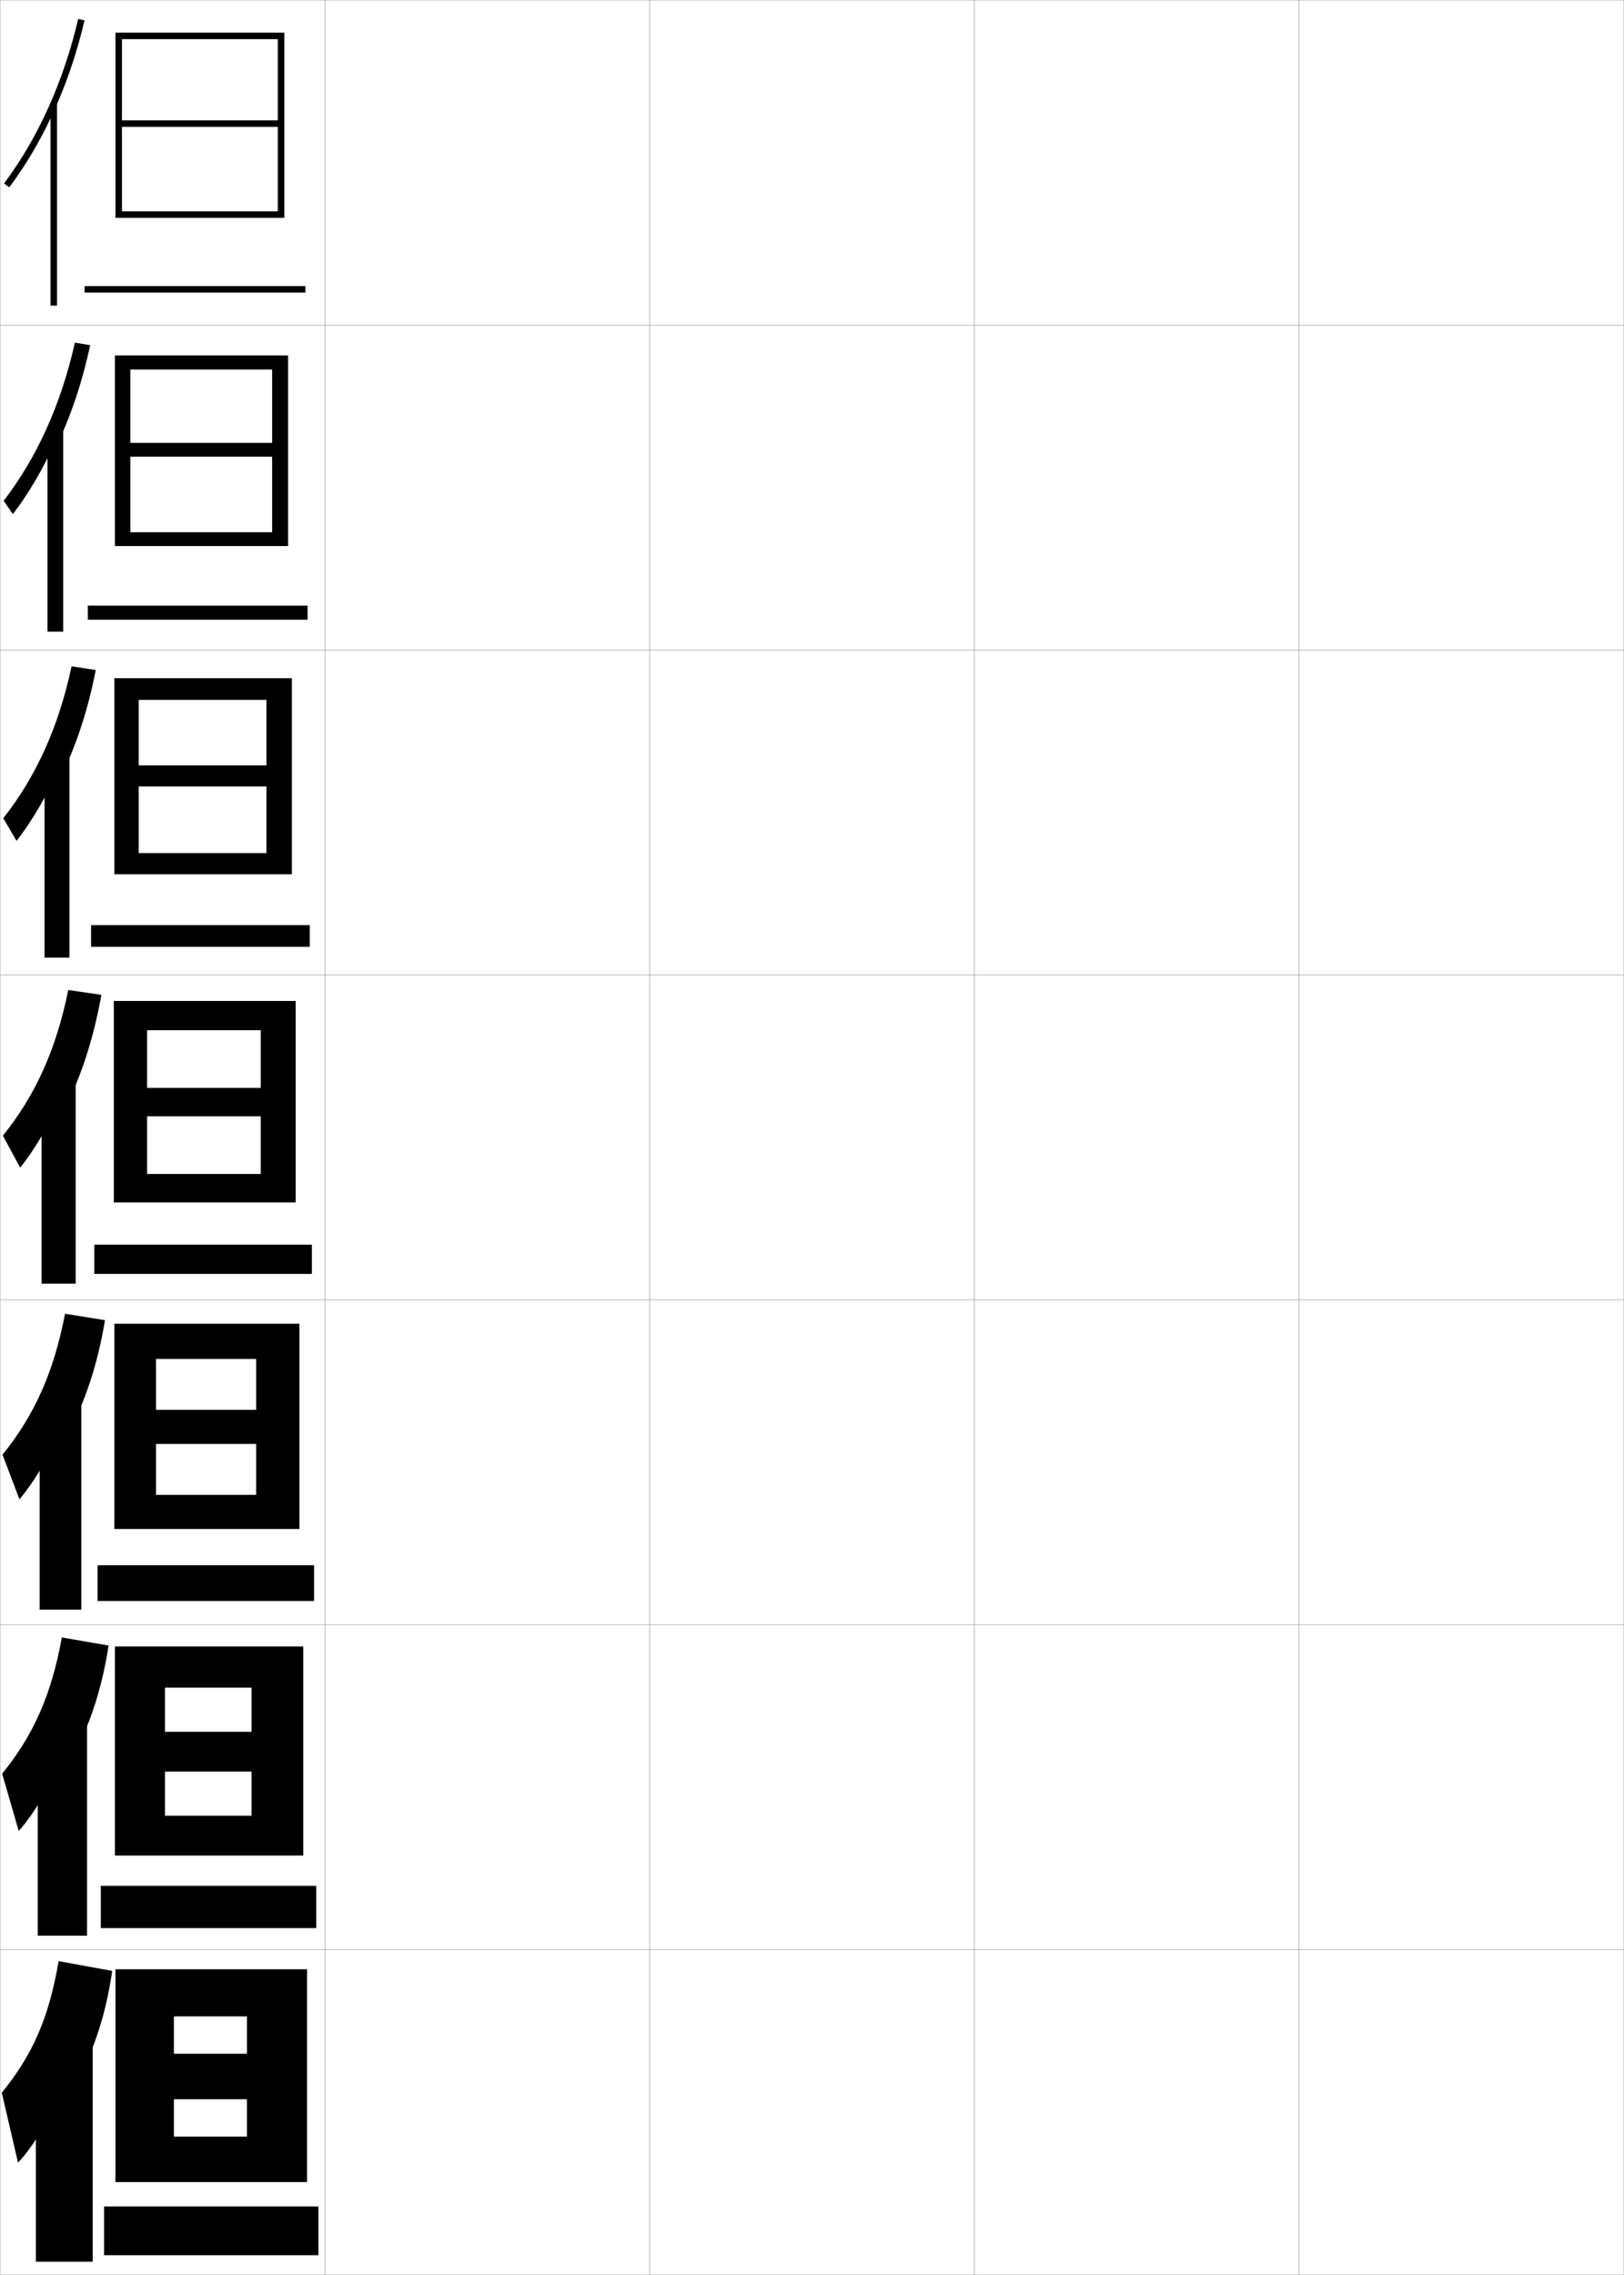 <?xml version="1.0" encoding="utf-8"?>
<!-- Generator: Adobe Illustrator 11 Build 225, SVG Export Plug-In . SVG Version: 6.0.0 Build 78)  -->
<!DOCTYPE svg PUBLIC "-//W3C//DTD SVG 1.0//EN"    "http://www.w3.org/TR/2001/REC-SVG-20010904/DTD/svg10.dtd">
<svg  xmlns="http://www.w3.org/2000/svg" xmlns:xlink="http://www.w3.org/1999/xlink" xmlns:a="http://ns.adobe.com/AdobeSVGViewerExtensions/3.0/"
	 width="500.1" height="700.1" viewBox="0 0 500.1 700.1"
	 overflow="visible" enable-background="new 0 0 500.1 700.1" xml:space="preserve">
		<g id="glyphs">
			<g>
				<rect x="0.05" y="0.05" fill="none" stroke="#999999" stroke-width="0.1" width="100" height="100"/> 
				<rect x="0.05" y="100.05" fill="none" stroke="#999999" stroke-width="0.1" width="100" height="100"/> 
				<rect x="0.05" y="200.05" fill="none" stroke="#999999" stroke-width="0.1" width="100" height="100"/> 
				<rect x="0.05" y="300.05" fill="none" stroke="#999999" stroke-width="0.1" width="100" height="100"/> 
				<rect x="0.05" y="400.05" fill="none" stroke="#999999" stroke-width="0.1" width="100" height="100"/> 
				<rect x="0.05" y="500.05" fill="none" stroke="#999999" stroke-width="0.1" width="100" height="100"/> 
				<rect x="0.05" y="600.05" fill="none" stroke="#999999" stroke-width="0.1" width="100" height="100"/> 
				<rect x="100.05" y="0.05" fill="none" stroke="#999999" stroke-width="0.1" width="100" height="100"/> 
				<rect x="100.05" y="100.05" fill="none" stroke="#999999" stroke-width="0.1" width="100" height="100"/> 
				<rect x="100.05" y="200.05" fill="none" stroke="#999999" stroke-width="0.1" width="100" height="100"/> 
				<rect x="100.05" y="300.05" fill="none" stroke="#999999" stroke-width="0.1" width="100" height="100"/> 
				<rect x="100.05" y="400.05" fill="none" stroke="#999999" stroke-width="0.1" width="100" height="100"/> 
				<rect x="100.05" y="500.05" fill="none" stroke="#999999" stroke-width="0.1" width="100" height="100"/> 
				<rect x="100.05" y="600.05" fill="none" stroke="#999999" stroke-width="0.1" width="100" height="100"/> 
				<rect x="200.05" y="0.05" fill="none" stroke="#999999" stroke-width="0.1" width="100" height="100"/> 
				<rect x="200.05" y="100.05" fill="none" stroke="#999999" stroke-width="0.1" width="100" height="100"/> 
				<rect x="200.05" y="200.05" fill="none" stroke="#999999" stroke-width="0.1" width="100" height="100"/> 
				<rect x="200.05" y="300.05" fill="none" stroke="#999999" stroke-width="0.1" width="100" height="100"/> 
				<rect x="200.05" y="400.05" fill="none" stroke="#999999" stroke-width="0.1" width="100" height="100"/> 
				<rect x="200.05" y="500.05" fill="none" stroke="#999999" stroke-width="0.1" width="100" height="100"/> 
				<rect x="200.05" y="600.05" fill="none" stroke="#999999" stroke-width="0.1" width="100" height="100"/> 
				<rect x="300.05" y="0.05" fill="none" stroke="#999999" stroke-width="0.1" width="100" height="100"/> 
				<rect x="300.05" y="100.05" fill="none" stroke="#999999" stroke-width="0.1" width="100" height="100"/> 
				<rect x="300.05" y="200.05" fill="none" stroke="#999999" stroke-width="0.1" width="100" height="100"/> 
				<rect x="300.05" y="300.05" fill="none" stroke="#999999" stroke-width="0.1" width="100" height="100"/> 
				<rect x="300.05" y="400.05" fill="none" stroke="#999999" stroke-width="0.1" width="100" height="100"/> 
				<rect x="300.05" y="500.05" fill="none" stroke="#999999" stroke-width="0.1" width="100" height="100"/> 
				<rect x="300.05" y="600.05" fill="none" stroke="#999999" stroke-width="0.1" width="100" height="100"/> 
				<rect x="400.05" y="0.05" fill="none" stroke="#999999" stroke-width="0.1" width="100" height="100"/> 
				<rect x="400.05" y="100.05" fill="none" stroke="#999999" stroke-width="0.1" width="100" height="100"/> 
				<rect x="400.05" y="200.05" fill="none" stroke="#999999" stroke-width="0.1" width="100" height="100"/> 
				<rect x="400.05" y="300.05" fill="none" stroke="#999999" stroke-width="0.1" width="100" height="100"/> 
				<rect x="400.05" y="400.05" fill="none" stroke="#999999" stroke-width="0.1" width="100" height="100"/> 
				<rect x="400.05" y="500.05" fill="none" stroke="#999999" stroke-width="0.1" width="100" height="100"/> 
				<rect x="400.05" y="600.05" fill="none" stroke="#999999" stroke-width="0.1" width="100" height="100"/> 
			</g>
			<g>
				<g>
					<polygon points="85.55,37.05 37.55,37.05 37.55,39.05 85.55,39.05 
						85.55,65.05 37.55,65.05 37.55,67.05 87.55,67.05 87.55,10.05 
						35.55,10.05 35.55,67.05 37.55,67.05 37.55,12.05 85.55,12.05 "/>
					<rect x="26.05" y="88.05" width="68" height="2"/> 
				</g>
				<g>
					<polygon points="88.716,168.049 88.716,109.383 35.383,109.383 35.383,168.049 
						40.133,168.049 40.133,113.716 83.799,113.716 83.799,136.299 40.133,136.299 
						40.133,140.549 83.799,140.549 83.799,163.8 40.133,163.8 40.133,168.049 "/>
					<rect x="27.049" y="186.383" width="67.667" height="4.333"/> 
				</g>
				<g>
					<polygon points="89.883,269.05 89.883,208.716 35.217,208.716 35.217,269.05 
						42.716,269.05 42.716,215.383 82.05,215.383 82.05,235.55 42.716,235.55 
						42.716,242.05 82.05,242.05 82.05,262.55 42.716,262.55 42.716,269.05 "/>
					<rect x="28.05" y="284.716" width="67.333" height="6.667"/> 
				</g>
				<g>
					<polygon points="91.05,370.05 91.05,308.05 35.05,308.05 35.05,370.05 
						45.3,370.05 45.3,317.05 80.3,317.05 80.3,334.8 45.3,334.8 
						45.3,343.55 80.3,343.55 80.3,361.3 45.3,361.3 45.3,370.05 "/>
					<rect x="29.05" y="383.05" width="67" height="9"/> 
				</g>
				<g>
					<polygon points="92.216,470.55 92.216,407.383 35.216,407.383 35.216,470.55 
						48.05,470.55 48.05,418.217 78.883,418.217 78.883,433.883 48.05,433.883 
						48.05,444.383 78.883,444.383 78.883,460.05 48.05,460.05 48.05,470.55 "/>
					<rect x="30.049" y="481.717" width="66.667" height="11"/> 
				</g>
				<g>
					<polygon points="93.383,571.05 93.383,506.717 35.383,506.717 35.383,571.05 
						50.8,571.05 50.8,519.383 77.466,519.383 77.466,532.967 50.8,532.967 
						50.8,545.217 77.466,545.217 77.466,558.8 50.8,558.8 50.8,571.05 "/>
					<rect x="31.05" y="580.383" width="66.333" height="13"/> 
				</g>
				<g>
					<polygon points="94.55,671.55 94.55,606.05 35.55,606.05 35.55,671.55 
						53.55,671.55 53.55,620.55 76.05,620.55 76.05,632.05 53.55,632.05 
						53.55,646.05 76.05,646.05 76.05,657.55 53.55,657.55 53.55,671.55 "/>
					<rect x="32.05" y="679.05" width="66" height="15"/> 
				</g>
			</g>
			<g>
				<g>
					<path d="M15.55,36.457c4.444-9.346,7.987-19.509,10.475-30.181l-1.949-0.453
						C19.609,24.991,11.716,42.498,1.25,56.45l1.6,1.199
						C7.644,51.259,11.899,44.132,15.55,36.457L15.55,36.457z"/>
					<rect x="15.55" y="31.85" width="2" height="62.2"/> 
				</g>
				<g>
					<path d="M17.096,137.861c4.599-9.448,8.217-20.113,10.661-31.625l-4.698-0.792
						c-4.219,18.87-11.609,35.245-21.927,48.689l2.835,4.08
						c4.853-6.292,9.608-14.421,12.962-22.148L17.096,137.861z"/>
					<rect x="14.633" y="131.833" width="4.833" height="62.55"/> 
				</g>
				<g>
					<path d="M18.642,239.266c4.753-9.55,8.447-20.718,10.848-33.068l-7.447-1.13
						c-3.971,18.571-10.858,33.814-21.028,46.751l4.071,6.96
						c4.913-6.193,10.167-15.325,13.224-23.104L18.642,239.266z"/>
					<rect x="13.716" y="231.816" width="7.667" height="62.9"/> 
				</g>
				<g>
					<path d="M20.188,340.671c4.908-9.653,8.677-21.322,11.034-34.512l-10.196-1.469
						c-3.725,18.273-10.108,32.384-20.13,44.814l5.307,9.84
						c4.973-6.094,10.727-16.229,13.485-24.06L20.188,340.671z"/>
					<rect x="12.8" y="331.8" width="10.5" height="63.25"/> 
				</g>
				<g>
					<path d="M20.475,441.964c5.456-9.674,9.551-21.734,11.856-35.675l-12.298-1.979
						c-3.48,18.031-9.432,31.231-19.253,43.377l5.205,13.727
						c4.818-5.562,10.991-16.256,13.49-23.707L20.475,441.964z"/>
					<rect x="12.216" y="430.883" width="12.833" height="64.5"/> 
				</g>
				<g>
					<path d="M20.763,543.257c6.004-9.693,10.425-22.146,12.678-36.837l-14.399-2.49
						c-3.236,17.788-8.756,30.079-18.376,41.938l5.102,17.613
						c4.665-5.028,11.256-16.282,13.495-23.354L20.763,543.257z"/>
					<rect x="11.633" y="529.967" width="15.167" height="65.75"/> 
				</g>
				<g>
					<path d="M21.05,644.55c6.552-9.714,11.299-22.557,13.5-38l-16.5-3
						c-2.991,17.545-8.08,28.926-17.5,40.5l5,21.5c4.511-4.495,11.521-16.31,13.5-23
						L21.05,644.55z"/>
					<rect x="11.05" y="629.05" width="17.5" height="67"/> 
				</g>
			</g>
		</g>
	</svg>
